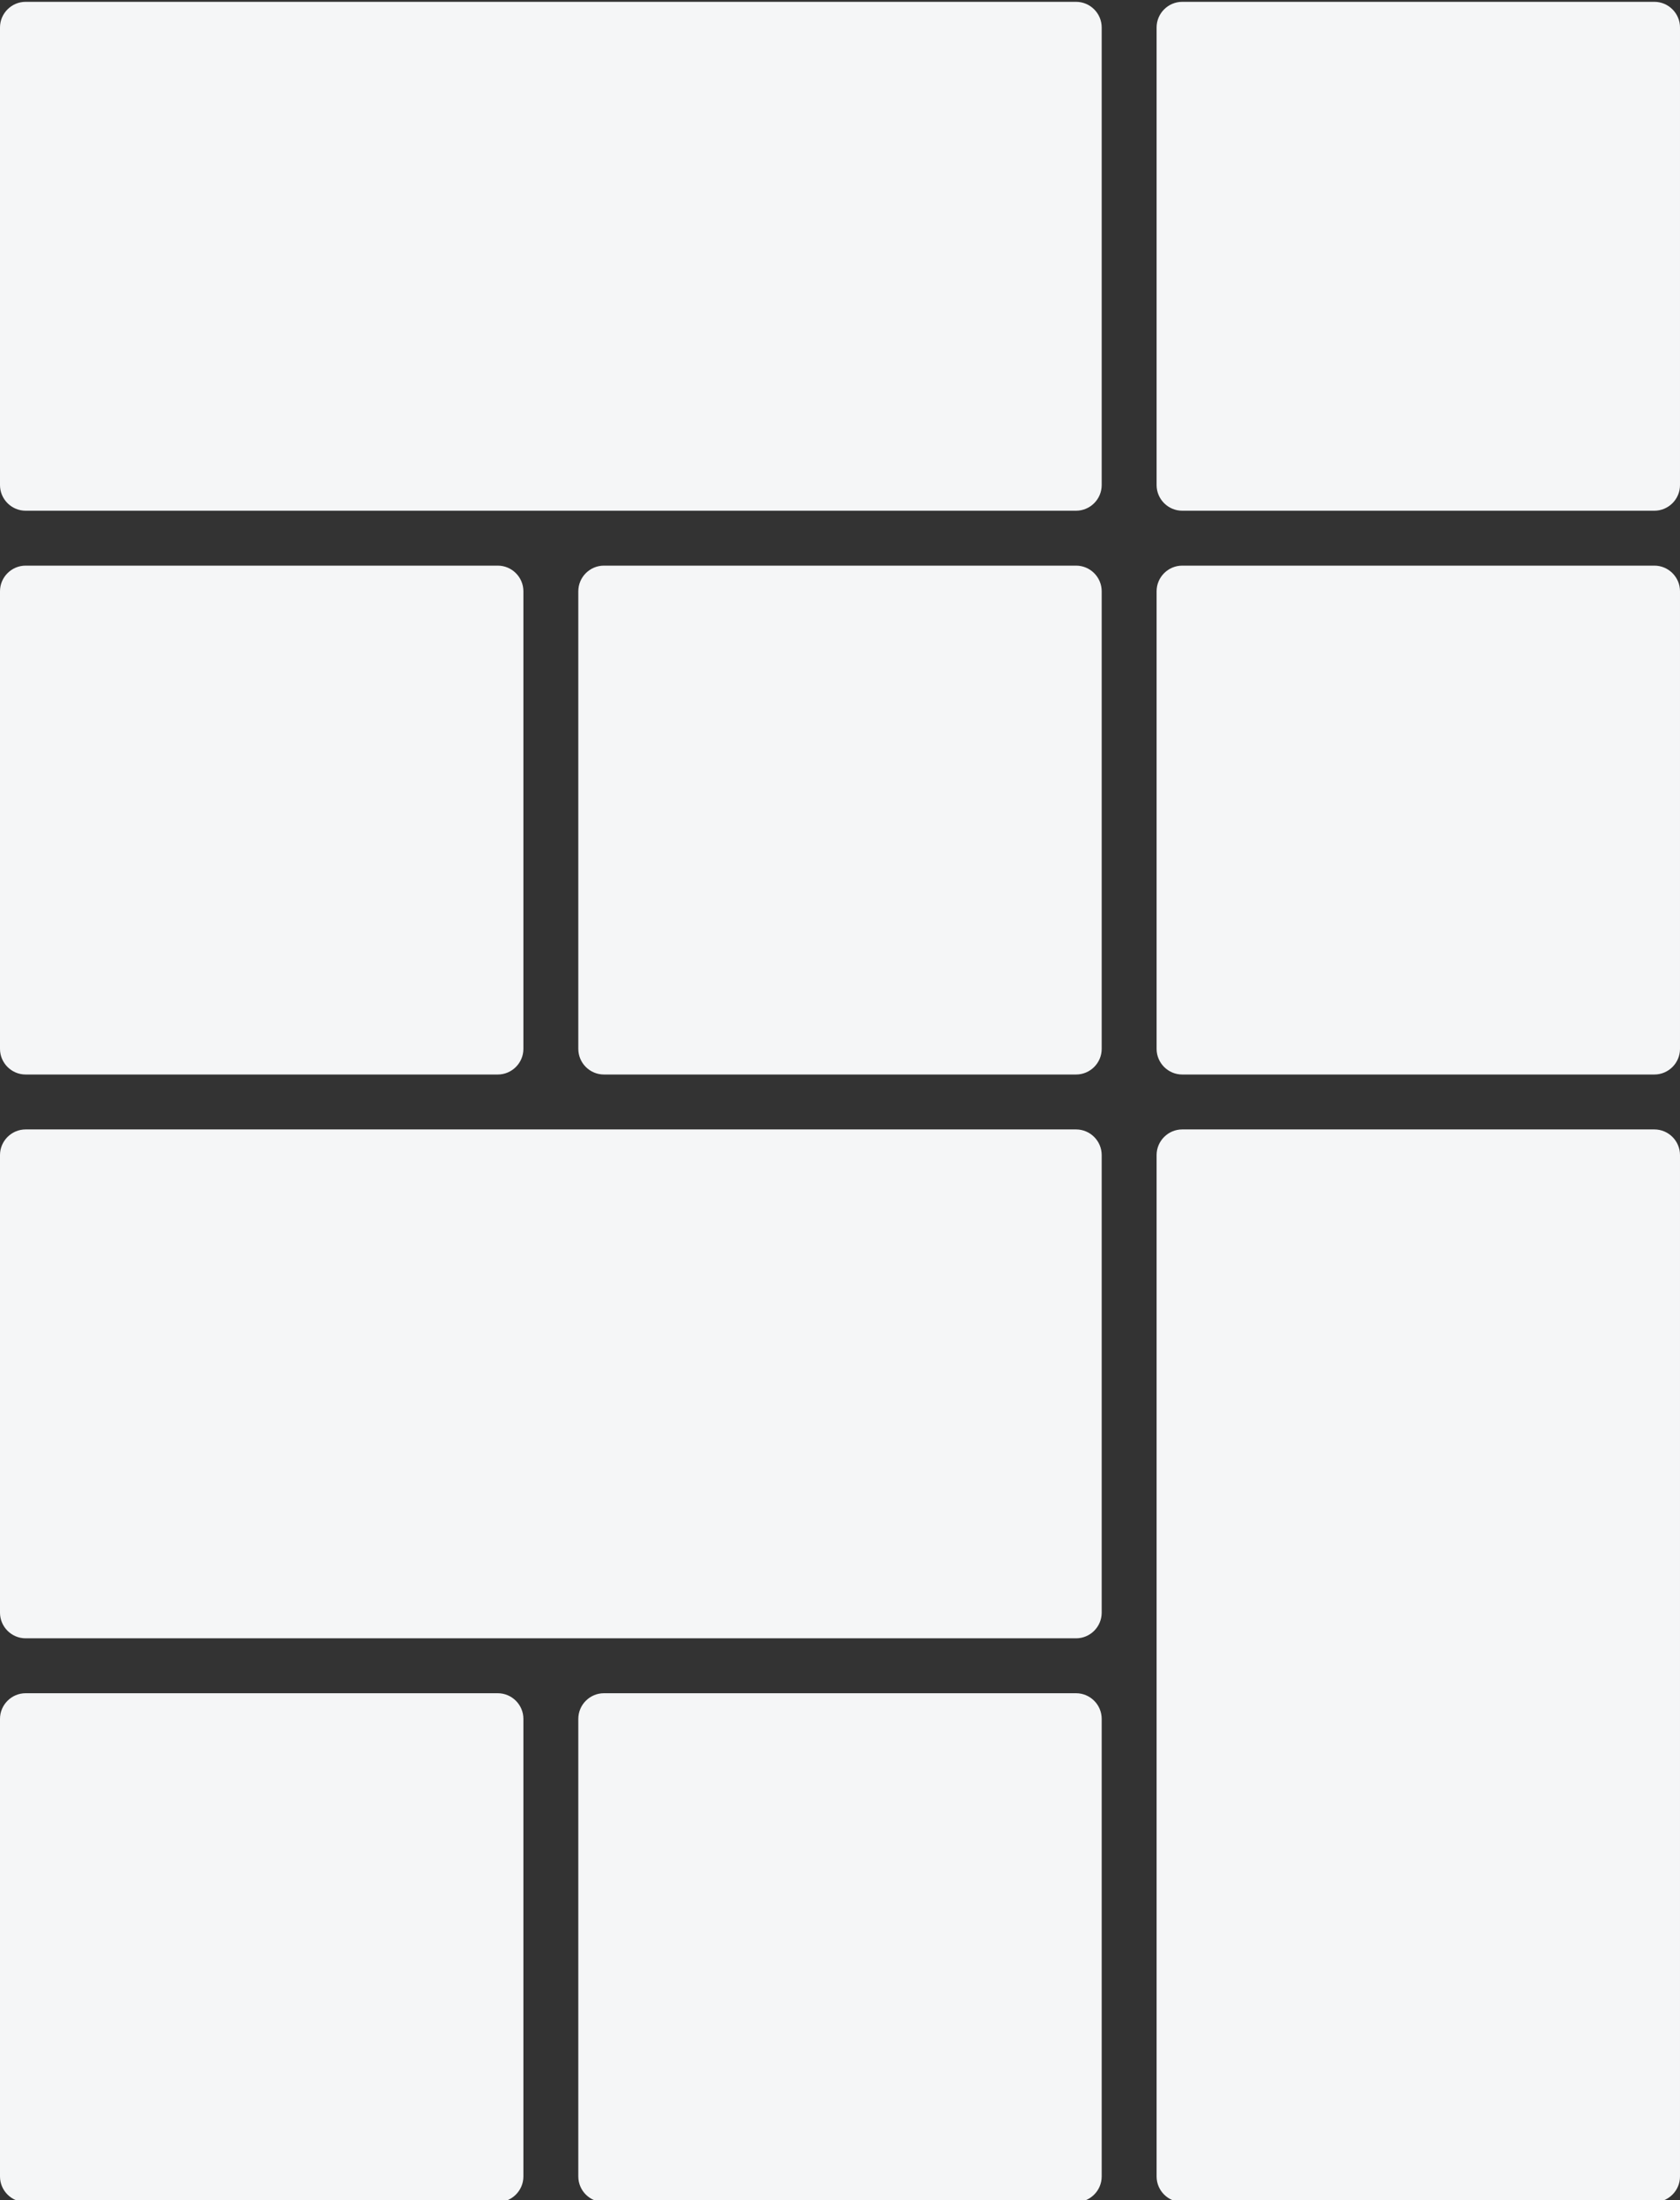 <?xml version="1.0" encoding="utf-8"?>
<!-- Generator: Adobe Illustrator 15.0.2, SVG Export Plug-In  -->
<!DOCTYPE svg PUBLIC "-//W3C//DTD SVG 1.1//EN" "http://www.w3.org/Graphics/SVG/1.1/DTD/svg11.dtd">
<svg version="1.1"
	 xmlns="http://www.w3.org/2000/svg" xmlns:xlink="http://www.w3.org/1999/xlink" xmlns:a="http://ns.adobe.com/AdobeSVGViewerExtensions/3.0/"
	 x="0px" y="0px" width="459px" height="601px" viewBox="0 -0.5 459 601" enable-background="new 0 -0.5 459 601"
	 xml:space="preserve">
<rect x="0" y="-0.5" width="459" height="601" fill="#333333" stroke="none"/>
<defs>
</defs>
<path fill="#F5F6F7" d="M294,139H7c-3.85,0-7-3.15-7-7V7c0-3.85,3.15-7,7-7h287c3.85,0,7,3.15,7,7v125
	C301,135.85,297.85,139,294,139"/>
<path fill="#F5F6F7" d="M452,139H323c-3.85,0-7-3.15-7-7V7c0-3.85,3.15-7,7-7h129c3.85,0,7,3.15,7,7v125
	C459,135.85,455.85,139,452,139"/>
<path fill="#F5F6F7" d="M136,293H7c-3.85,0-7-3.15-7-7V161c0-3.85,3.15-7,7-7h129c3.85,0,7,3.15,7,7v125
	C143,289.85,139.85,293,136,293"/>
<path fill="#F5F6F7" d="M294,293H165c-3.85,0-7-3.15-7-7V161c0-3.85,3.15-7,7-7h129c3.85,0,7,3.15,7,7v125
	C301,289.85,297.85,293,294,293"/>
<path fill="#F5F6F7" d="M452,293H323c-3.85,0-7-3.15-7-7V161c0-3.85,3.15-7,7-7h129c3.85,0,7,3.15,7,7v125
	C459,289.85,455.85,293,452,293"/>
<path fill="#F5F6F7" d="M294,447H7c-3.85,0-7-3.15-7-7V315c0-3.85,3.15-7,7-7h287c3.85,0,7,3.15,7,7v125
	C301,443.85,297.85,447,294,447"/>
<path fill="#F5F6F7" d="M136,601H7c-3.85,0-7-3.15-7-7V469c0-3.85,3.15-7,7-7h129c3.85,0,7,3.15,7,7v125
	C143,597.85,139.85,601,136,601"/>
<path fill="#F5F6F7" d="M294,601H165c-3.85,0-7-3.15-7-7V469c0-3.85,3.15-7,7-7h129c3.85,0,7,3.15,7,7v125
	C301,597.85,297.85,601,294,601"/>
<path fill="#F5F6F7" d="M452,601H323c-3.85,0-7-3.15-7-7V315c0-3.85,3.15-7,7-7h129c3.85,0,7,3.15,7,7v279
	C459,597.85,455.85,601,452,601"/>
</svg>
